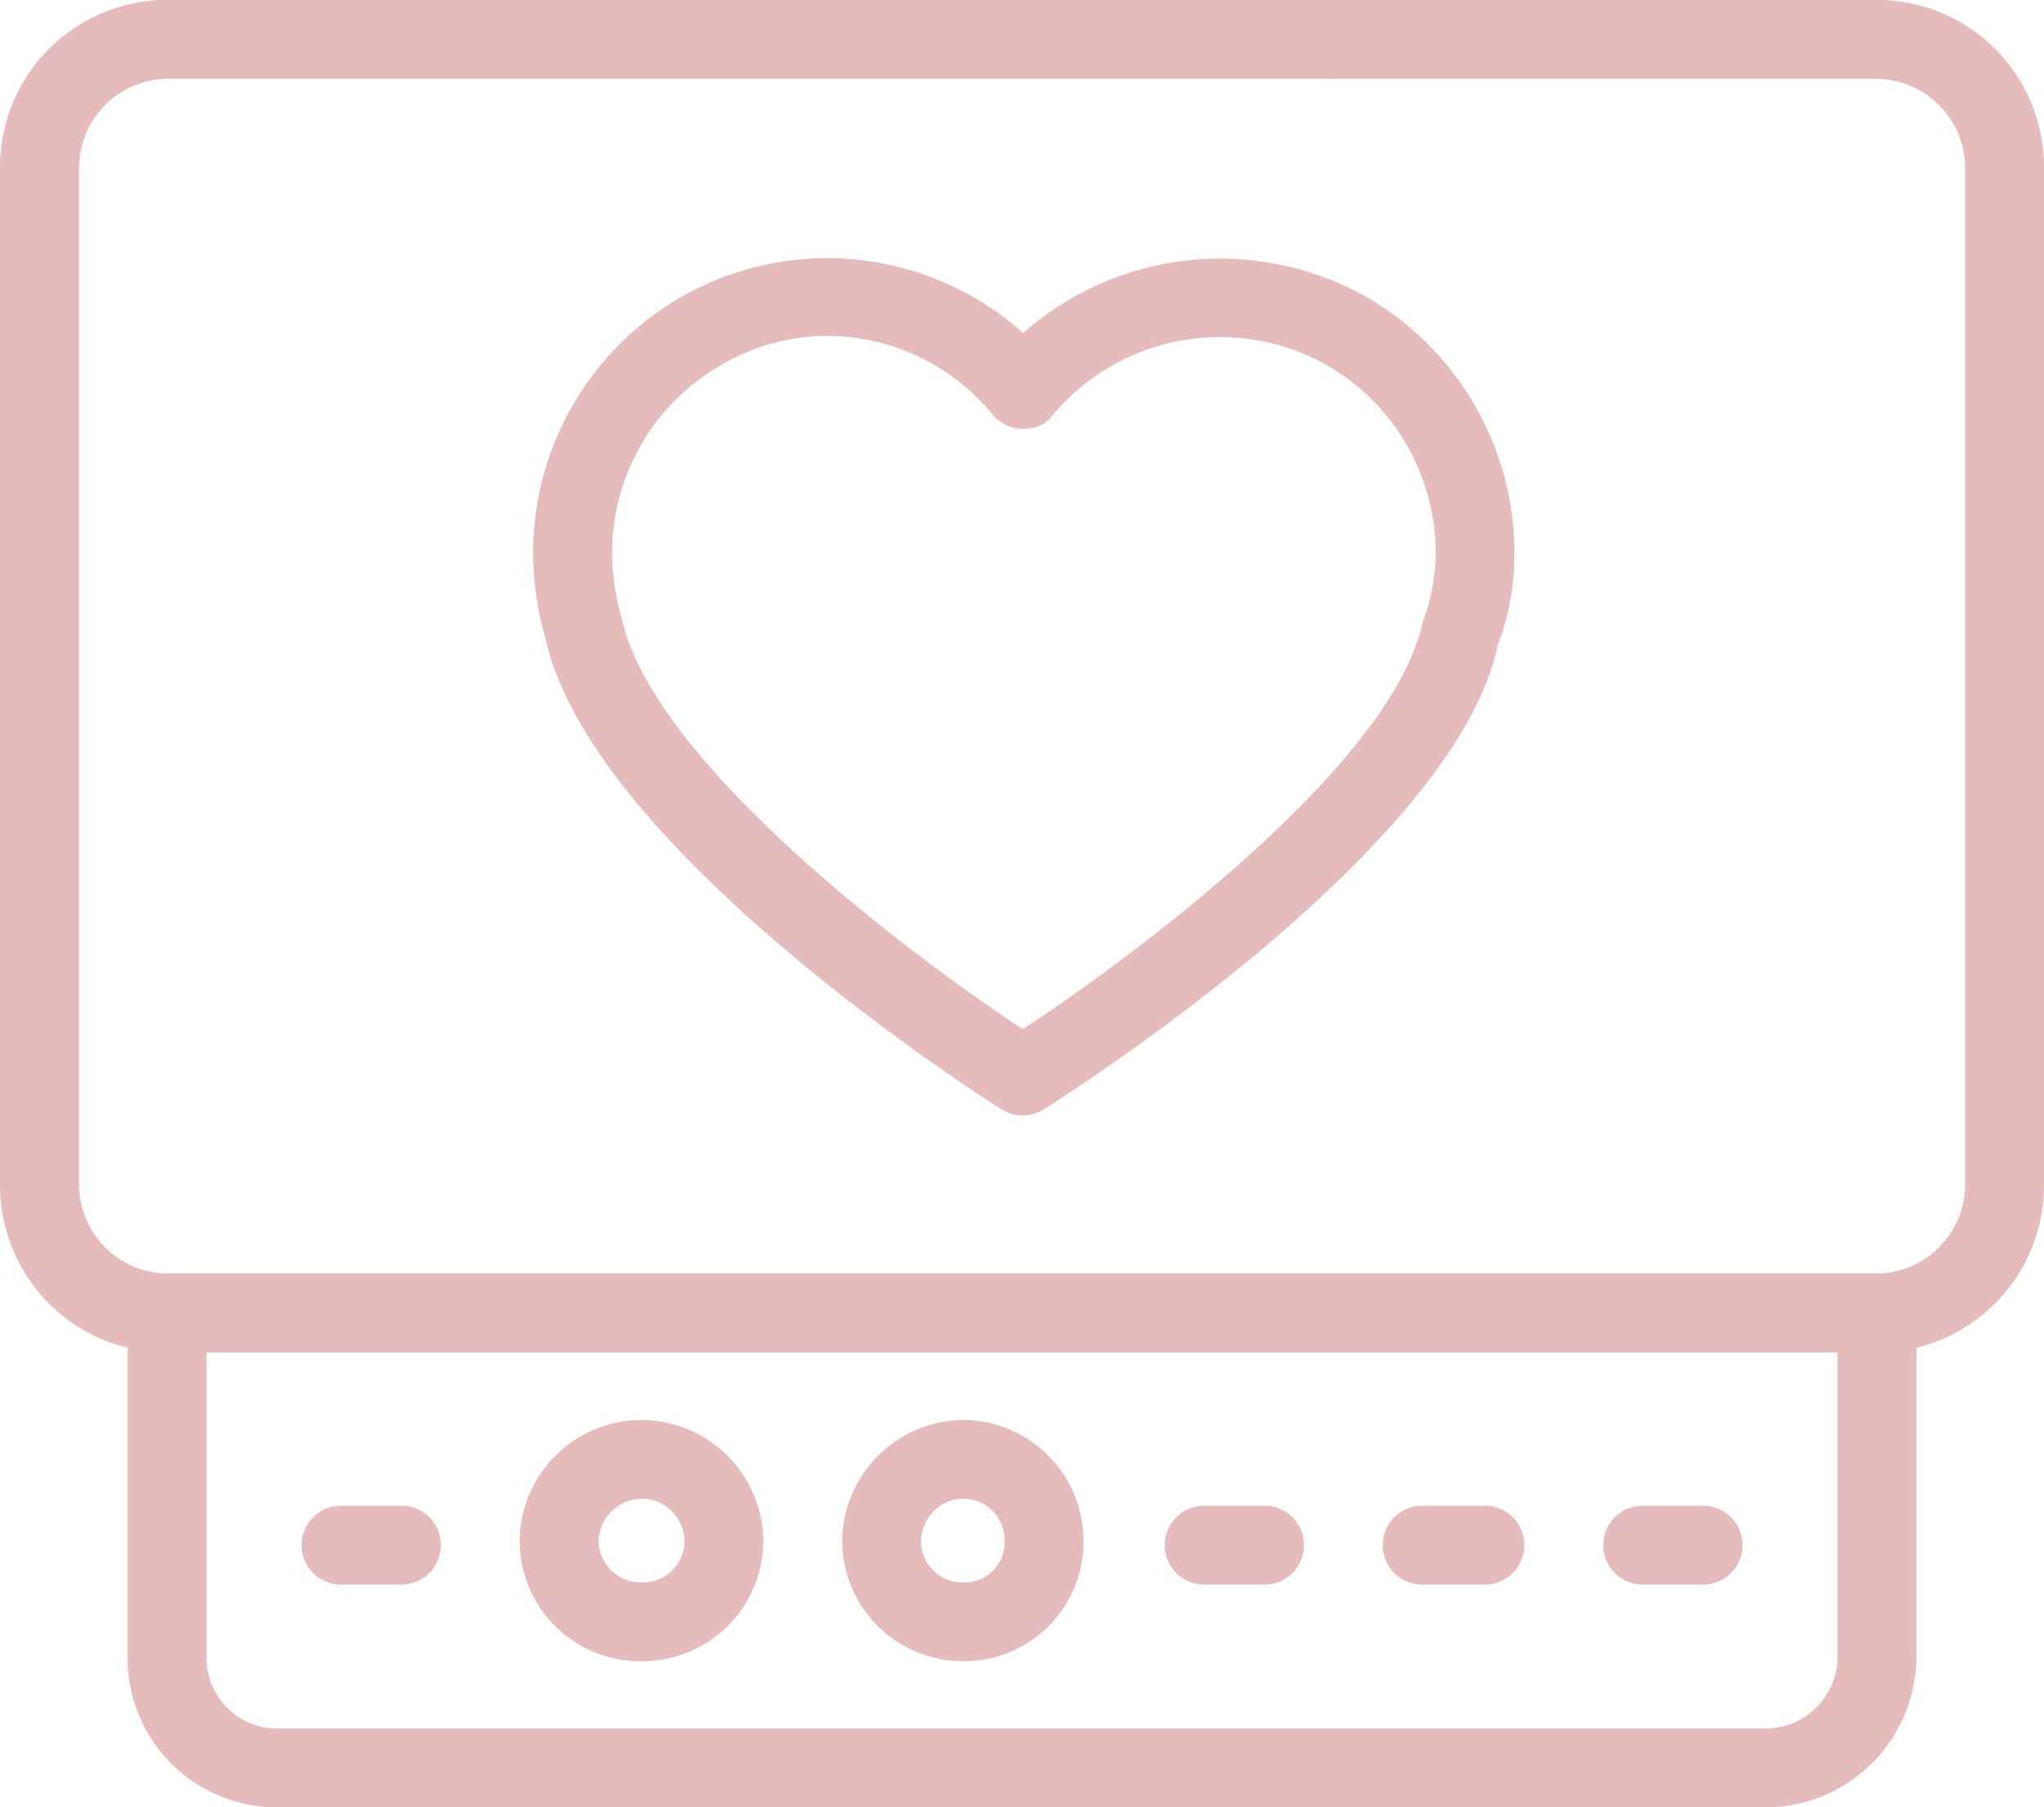 <svg xmlns="http://www.w3.org/2000/svg" width="58.081" height="51.354" viewBox="0 0 58.081 51.354"><defs><style>.a{fill:#e5bbbb;}</style></defs><g transform="translate(2275.41 3144.341)"><g transform="translate(-2275.41 -3144.341)"><path class="a" d="M-2222.076-3105.911h-48.587a4.751,4.751,0,0,1-4.747-4.744V-3139.6a4.751,4.751,0,0,1,4.747-4.744h48.587a4.751,4.751,0,0,1,4.747,4.744v28.942A4.751,4.751,0,0,1-2222.076-3105.911Zm-48.587-36.191a2.538,2.538,0,0,0-2.5,2.5v28.942a2.538,2.538,0,0,0,2.5,2.505h48.587a2.538,2.538,0,0,0,2.505-2.505V-3139.6a2.538,2.538,0,0,0-2.505-2.5Z" transform="translate(2275.41 3144.341)"/><path class="a" d="M-2202.356-2864.566h-42.257a4.241,4.241,0,0,1-4.286-4.286v-9.757a1.119,1.119,0,0,1,1.121-1.12h48.587a1.119,1.119,0,0,1,1.121,1.12v9.757A4.29,4.29,0,0,1-2202.356-2864.566Zm-44.3-12.923v8.637a2,2,0,0,0,2.044,2.046h42.257a2.047,2.047,0,0,0,2.044-2.046v-8.637Z" transform="translate(2252.525 2915.919)"/><path class="a" d="M-2163.945-2842.5a3.425,3.425,0,0,1-3.494-3.427,3.465,3.465,0,0,1,3.494-3.427,3.474,3.474,0,0,1,3.428,3.427A3.432,3.432,0,0,1-2163.945-2842.5Zm0-4.615a1.239,1.239,0,0,0-1.252,1.188,1.2,1.2,0,0,0,1.252,1.188,1.175,1.175,0,0,0,1.187-1.188A1.219,1.219,0,0,0-2163.945-2847.117Z" transform="translate(2182.206 2889.701)"/><path class="a" d="M-2097.006-2842.5a3.431,3.431,0,0,1-3.428-3.427,3.474,3.474,0,0,1,3.428-3.427,3.432,3.432,0,0,1,3.428,3.427A3.391,3.391,0,0,1-2097.006-2842.5Zm0-4.615a1.219,1.219,0,0,0-1.187,1.188,1.175,1.175,0,0,0,1.187,1.188,1.136,1.136,0,0,0,1.187-1.188A1.175,1.175,0,0,0-2097.006-2847.117Z" transform="translate(2124.365 2889.701)"/><path class="a" d="M-1985.228-2829.282h-1.781a1.119,1.119,0,0,1-1.121-1.12,1.119,1.119,0,0,1,1.121-1.12h1.781a1.119,1.119,0,0,1,1.121,1.12A1.119,1.119,0,0,1-1985.228-2829.282Z" transform="translate(2027.421 2874.305)"/><path class="a" d="M-2030.6-2829.282h-1.715a1.119,1.119,0,0,1-1.121-1.12,1.119,1.119,0,0,1,1.121-1.12h1.715a1.119,1.119,0,0,1,1.121,1.12A1.119,1.119,0,0,1-2030.6-2829.282Z" transform="translate(2066.532 2874.305)"/><path class="a" d="M-1939.5-2829.282h-1.715a1.119,1.119,0,0,1-1.121-1.12,1.119,1.119,0,0,1,1.121-1.12h1.715a1.119,1.119,0,0,1,1.121,1.12A1.119,1.119,0,0,1-1939.5-2829.282Z" transform="translate(1987.893 2874.305)"/><path class="a" d="M-2209.912-2829.282h-1.715a1.119,1.119,0,0,1-1.121-1.12,1.119,1.119,0,0,1,1.121-1.12h1.715a1.119,1.119,0,0,1,1.121,1.12A1.119,1.119,0,0,1-2209.912-2829.282Z" transform="translate(2221.318 2874.305)"/></g><path class="a" d="M-2150.732-3066.365a1.122,1.122,0,0,1-.6-.173c-.473-.3-11.617-7.371-12.956-13.361a8.952,8.952,0,0,1-.356-2.486,8.4,8.4,0,0,1,4.332-7.307,8.354,8.354,0,0,1,9.592,1.094,8.47,8.47,0,0,1,9.629-1.094h0a8.4,8.4,0,0,1,4.332,7.307,7.258,7.258,0,0,1-.475,2.657c-1.215,5.817-12.43,12.894-12.906,13.192A1.124,1.124,0,0,1-2150.732-3066.365Zm-5.537-22.151a5.941,5.941,0,0,0-2.945.779,6.159,6.159,0,0,0-3.186,5.352,6.9,6.9,0,0,0,.281,1.92c.905,4.036,8.037,9.438,11.389,11.646,3.367-2.206,10.524-7.6,11.362-11.557a5.629,5.629,0,0,0,.37-2.01,6.157,6.157,0,0,0-3.183-5.35.006.006,0,0,0,0,0,6.194,6.194,0,0,0-7.7,1.475.953.953,0,0,1-.857.383,1.121,1.121,0,0,1-.847-.4A6.1,6.1,0,0,0-2156.27-3088.516Z" transform="translate(-95.618 -46.281)"/></g></svg>
